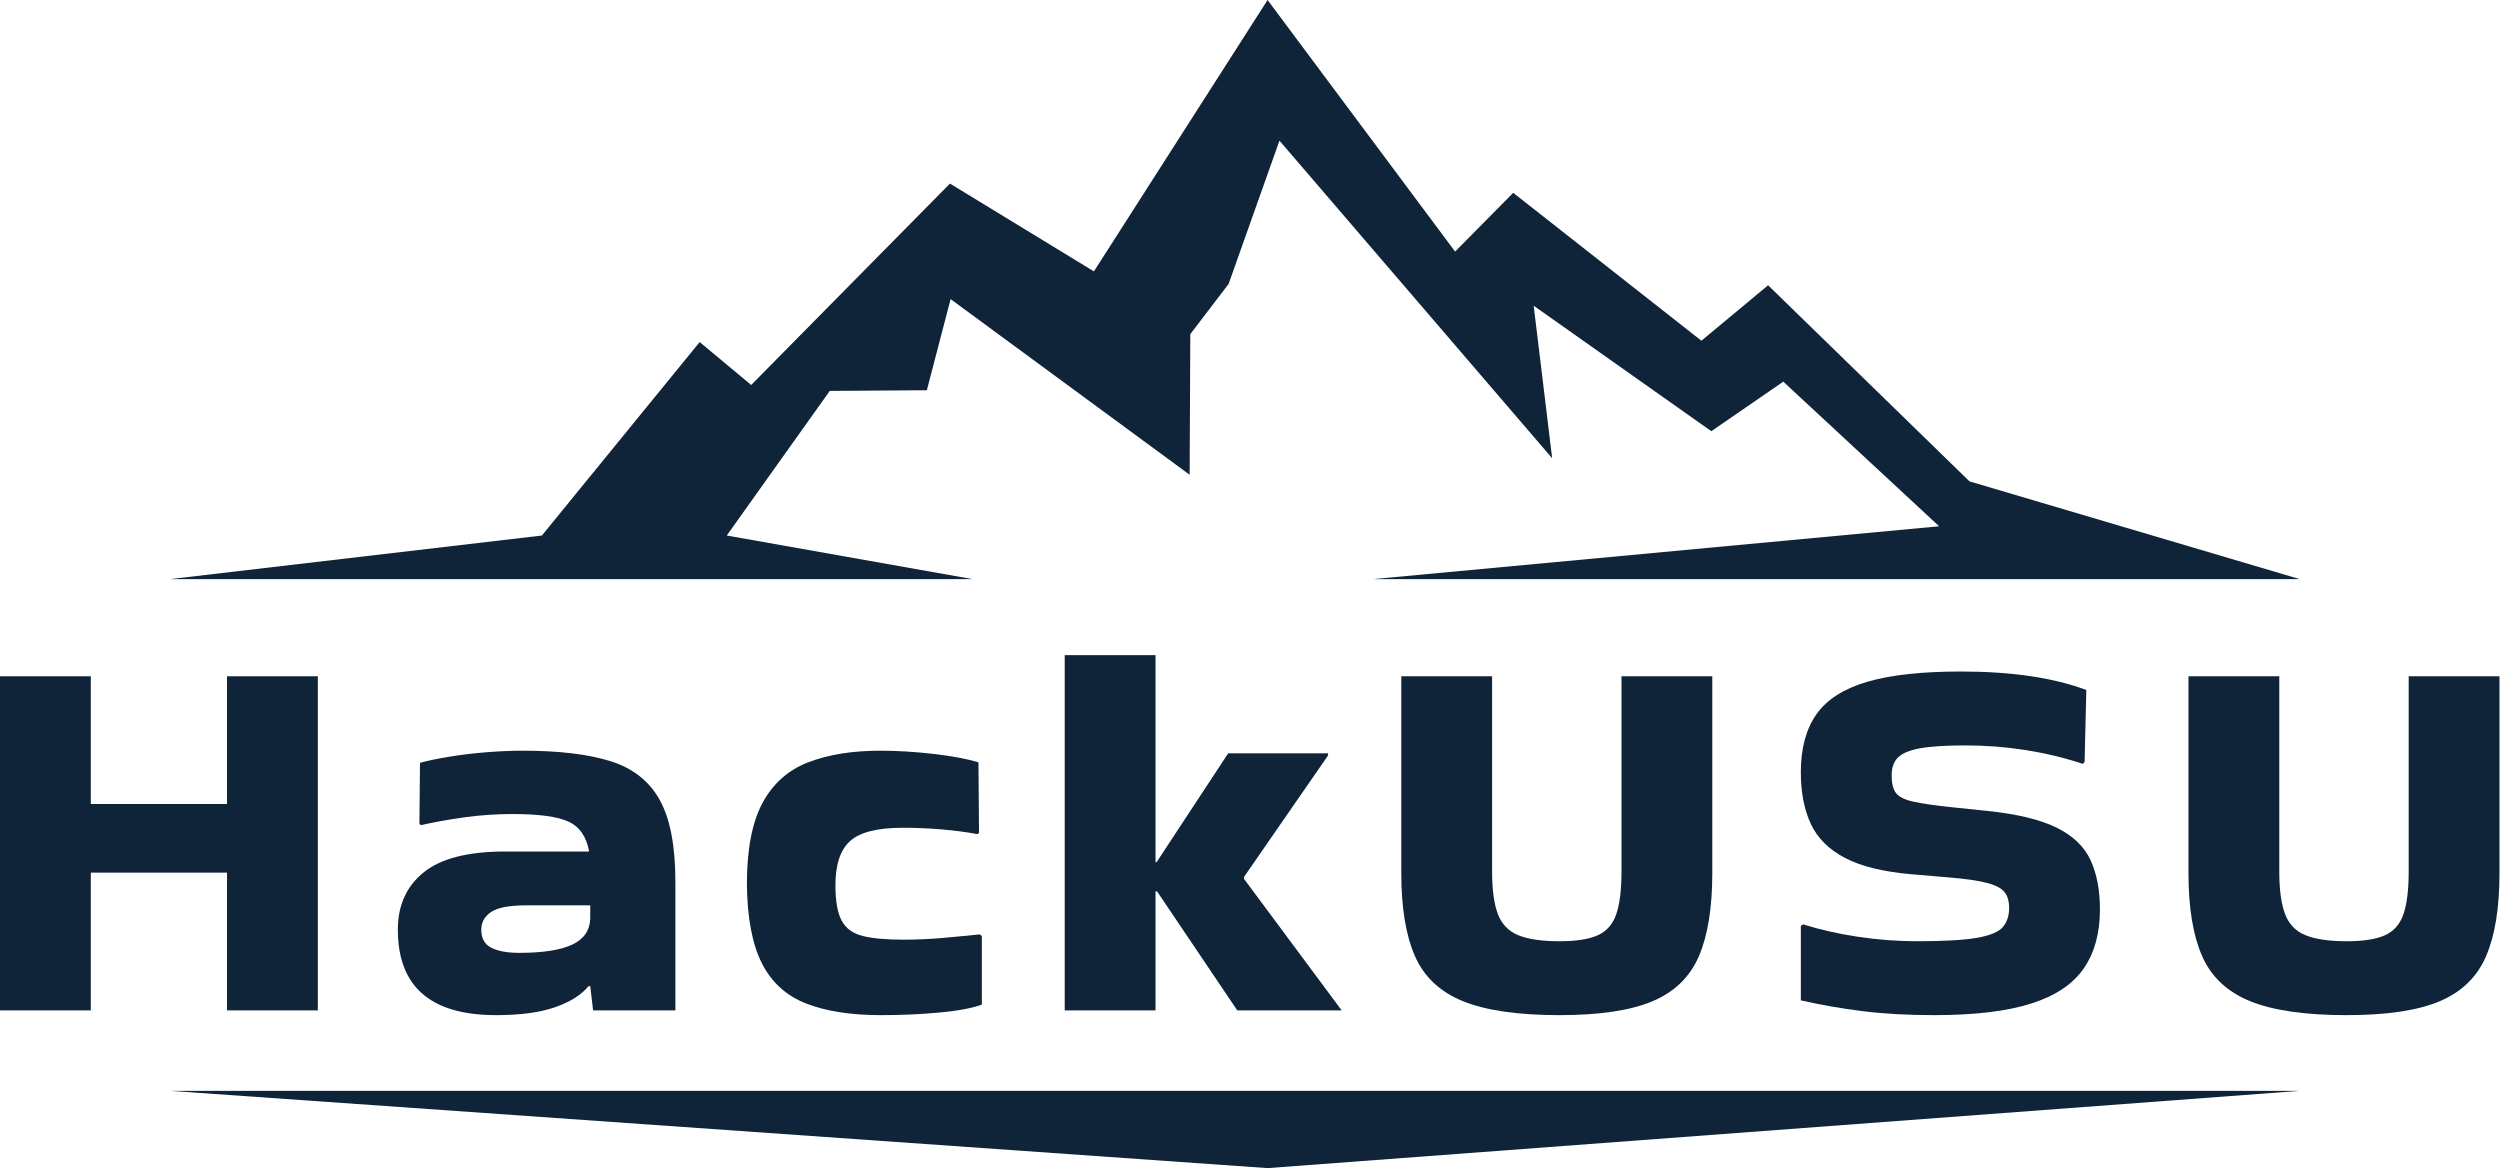 <?xml version="1.0" encoding="UTF-8" standalone="no"?><!DOCTYPE svg PUBLIC "-//W3C//DTD SVG 1.1//EN" "http://www.w3.org/Graphics/SVG/1.1/DTD/svg11.dtd"><svg width="100%" height="100%" viewBox="0 0 3786 1769" version="1.1" xmlns="http://www.w3.org/2000/svg" xmlns:xlink="http://www.w3.org/1999/xlink" xml:space="preserve" xmlns:serif="http://www.serif.com/" style="fill-rule:evenodd;clip-rule:evenodd;stroke-linejoin:round;stroke-miterlimit:2;"><path id="Bottom" d="M257.611,1652l3225,0l-1563,117l-1662,-117Z" style="fill:#0f2439;"/><g id="HackUSU-vector" serif:id="HackUSU vector"><path d="M137.519,1530.14l-137.519,0l0,-505.99l137.519,-0l0,193.443l206.28,0l-0,-193.443l137.519,-0l-0,505.99l-137.519,0l-0,-208.631l-206.28,0l0,208.631Z" style="fill:#0f2439;fill-rule:nonzero;"/><path d="M791.596,1136.85c55.008,0 99.415,5.329 133.222,15.987c33.807,10.659 58.589,30.243 74.346,58.753c15.758,28.51 23.637,69.677 23.637,123.5l-0,195.042l-124.627,0l-4.298,-36.77l-2.578,0c-10.887,13.323 -27.791,23.981 -50.711,31.974c-22.919,7.994 -52.715,11.991 -89.387,11.991c-99.129,-0 -148.693,-43.166 -148.693,-129.496c-0,-36.77 13.036,-65.68 39.107,-86.73c26.071,-21.049 67.184,-31.574 123.338,-31.574l127.205,-0c-4.011,-22.382 -14.325,-37.436 -30.942,-45.164c-16.617,-7.727 -44.98,-11.59 -85.09,-11.59c-25.212,-0 -49.994,1.732 -74.346,5.196c-24.353,3.463 -45.697,7.327 -64.033,11.59l-2.578,-1.598l0.859,-92.725c11.46,-3.198 26.072,-6.262 43.835,-9.193c17.763,-2.931 36.528,-5.196 56.297,-6.795c19.768,-1.598 38.247,-2.398 55.437,-2.398Zm-5.157,306.153c35.526,-0 62.17,-4.13 79.933,-12.39c17.763,-8.26 26.931,-21.449 27.504,-39.568l0,-19.984l-97.123,-0c-25.212,-0 -42.831,3.331 -52.859,9.992c-10.027,6.661 -15.041,15.587 -15.041,26.778c-0,13.323 5.157,22.515 15.471,27.578c10.314,5.063 24.352,7.594 42.115,7.594Z" style="fill:#0f2439;fill-rule:nonzero;"/><path d="M1486.93,1417.43l-0,103.916c-14.325,5.329 -35.526,9.326 -63.603,11.991c-28.077,2.664 -57.873,3.997 -89.388,3.997c-45.267,-0 -82.941,-5.862 -113.023,-17.586c-30.083,-11.724 -52.43,-31.974 -67.041,-60.751c-14.612,-28.777 -22.204,-68.745 -22.777,-119.903c0,-52.757 7.879,-93.791 23.636,-123.101c15.758,-29.309 38.821,-49.826 69.19,-61.55c30.369,-11.724 66.754,-17.586 109.156,-17.586c25.212,0 51.856,1.599 79.933,4.797c28.077,3.197 50.997,7.46 68.76,12.789l0.859,107.114l-2.578,1.598c-17.19,-3.197 -35.526,-5.595 -55.008,-7.194c-19.482,-1.599 -38.677,-2.398 -57.586,-2.398c-38.391,0 -65.036,6.661 -79.934,19.984c-14.897,13.322 -22.346,35.704 -22.346,67.146c-0,23.98 3.151,41.832 9.454,53.556c6.303,11.724 16.903,19.451 31.801,23.181c14.898,3.731 35.24,5.596 61.025,5.596c20.055,-0 39.25,-0.799 57.586,-2.398c18.336,-1.599 37.818,-3.464 58.446,-5.596l3.438,2.398Z" style="fill:#0f2439;fill-rule:nonzero;"/><path d="M1749.93,1530.14l-137.52,0l0,-537.965l137.52,0l-0,313.347l1.719,-0l108.296,-164.667l151.271,0l0,3.198l-127.205,183.851l-0,3.197l147.833,199.039l-158.147,0l-121.189,-179.854l-2.578,-0.8l-0,180.654Z" style="fill:#0f2439;fill-rule:nonzero;"/><path d="M2593.1,1024.15l0,298.158c0,52.225 -6.732,94.058 -20.198,125.499c-13.465,31.441 -36.815,54.223 -70.049,68.345c-33.234,14.122 -80.219,21.183 -140.957,21.183c-63.03,-0 -111.878,-7.061 -146.544,-21.183c-34.667,-14.122 -58.876,-36.904 -72.628,-68.345c-13.752,-31.441 -20.628,-73.274 -20.628,-125.499l0,-298.158l137.52,-0l-0,295.76c-0,27.178 2.865,48.494 8.595,63.949c5.73,15.454 16.044,26.245 30.942,32.373c14.898,6.129 35.812,9.193 62.743,9.193c25.212,0 44.55,-3.064 58.016,-9.193c13.465,-6.128 22.777,-16.919 27.934,-32.373c5.157,-15.455 7.735,-36.771 7.735,-63.949l-0,-295.76l137.519,-0Z" style="fill:#0f2439;fill-rule:nonzero;"/><path d="M2730.62,1399.84c25.212,7.993 52.859,14.255 82.941,18.785c30.083,4.529 60.022,6.794 89.818,6.794c40.682,0 70.908,-1.732 90.676,-5.196c19.769,-3.464 32.805,-8.926 39.108,-16.387c6.303,-7.46 9.454,-17.052 9.454,-28.776c-0,-10.125 -2.292,-18.119 -6.876,-23.981c-4.584,-5.862 -13.465,-10.525 -26.644,-13.989c-13.179,-3.463 -32.661,-6.261 -58.446,-8.393l-56.727,-4.796c-42.402,-3.73 -75.779,-11.99 -100.131,-24.78c-24.353,-12.789 -41.543,-29.976 -51.57,-51.558c-10.027,-21.583 -15.041,-47.562 -15.041,-77.937c-0,-36.237 7.879,-65.547 23.636,-87.929c15.757,-22.382 41.399,-38.769 76.925,-49.16c35.526,-10.392 82.798,-15.588 141.817,-15.588c76.781,0 140.098,9.326 189.948,27.978l-2.578,108.712l-2.578,3.197c-56.727,-18.651 -116.032,-27.977 -177.916,-27.977c-29.796,-0 -52.716,1.465 -68.76,4.396c-16.044,2.931 -27.217,7.594 -33.52,13.989c-6.303,6.395 -9.455,15.454 -9.455,27.178c0,11.724 2.149,20.517 6.446,26.379c4.298,5.862 13.036,10.258 26.215,13.189c13.179,2.931 32.374,5.729 57.586,8.393l54.149,5.596c45.839,4.796 81.079,13.322 105.718,25.579c24.639,12.257 41.685,28.644 51.14,49.16c9.454,20.517 14.181,45.43 14.181,74.74c0,35.704 -8.165,65.414 -24.495,89.128c-16.331,23.714 -42.832,41.433 -79.504,53.157c-36.671,11.724 -85.663,17.586 -146.974,17.586c-40.109,-0 -76.208,-1.999 -108.296,-5.996c-32.088,-3.996 -63.316,-9.459 -93.685,-16.386l-0,-112.709l3.438,-2.398Z" style="fill:#0f2439;fill-rule:nonzero;"/><path d="M3785.22,1024.15l-0,298.158c-0,52.225 -6.733,94.058 -20.198,125.499c-13.466,31.441 -36.815,54.223 -70.049,68.345c-33.234,14.122 -80.22,21.183 -140.958,21.183c-63.029,-0 -111.877,-7.061 -146.544,-21.183c-34.666,-14.122 -58.875,-36.904 -72.627,-68.345c-13.752,-31.441 -20.628,-73.274 -20.628,-125.499l-0,-298.158l137.519,-0l0,295.76c0,27.178 2.865,48.494 8.595,63.949c5.73,15.454 16.044,26.245 30.942,32.373c14.898,6.129 35.812,9.193 62.743,9.193c25.212,0 44.551,-3.064 58.016,-9.193c13.466,-6.128 22.777,-16.919 27.934,-32.373c5.157,-15.455 7.735,-36.771 7.735,-63.949l0,-295.76l137.52,-0Z" style="fill:#0f2439;fill-rule:nonzero;"/></g><path id="Top" d="M257.611,877l563,-66l239,-293l78,65l301,-305l218,133l263,-411l284,381l88,-89l285,224l101,-84l305,297l500,148l-1403,0l857,-80l-236,-219l-109,75l-269,-190l28,231l-413,-481l-77,217l-58,76l-1,213l-362,-266l-36,138l-147,1l-156,219l372,66l-1215,0Z" style="fill:#0f2439;"/></svg>